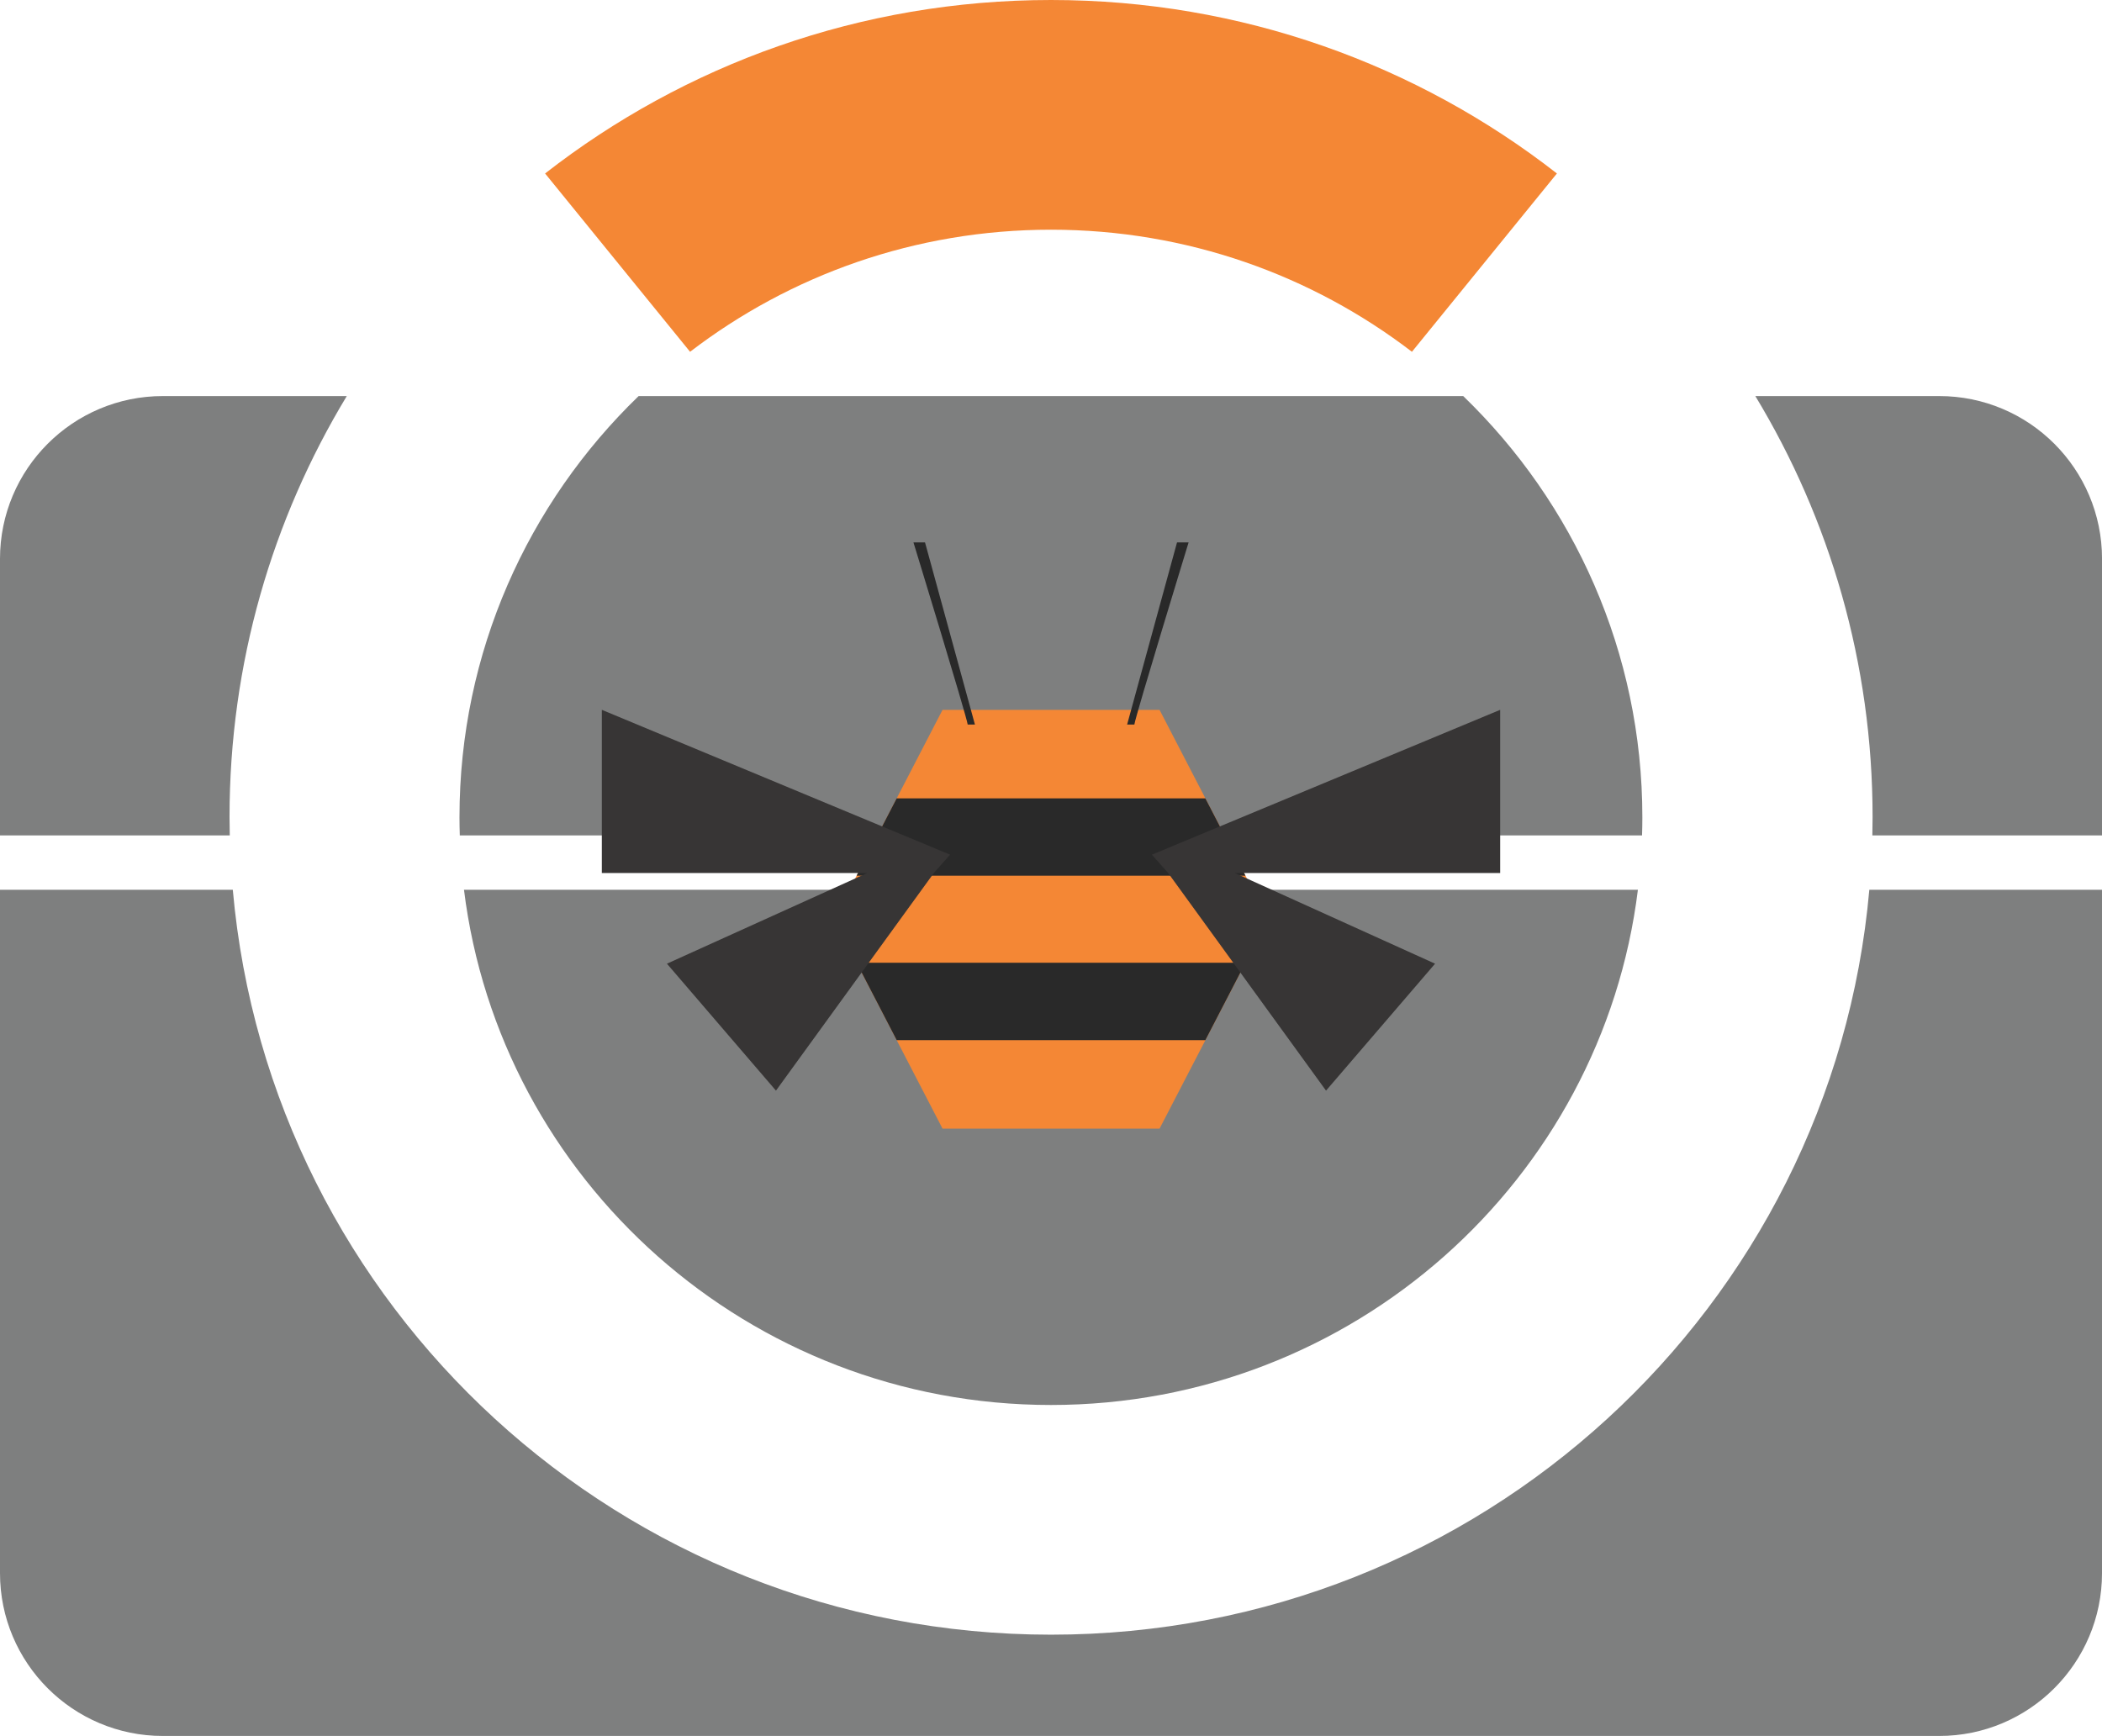 <?xml version="1.0" encoding="UTF-8"?>
<svg style="isolation:isolate" version="1.1" viewBox="0 0 353.32 291.84" xmlns="http://www.w3.org/2000/svg">
 <defs>
  <clipPath id="_clipPath_UtqZLITYQTxqYYyNBuvbwVm8EbgkJ5Yg">
   <rect width="992.12" height="708.66"/>
  </clipPath>
 </defs>
 <g transform="translate(-317.82 -148.26)" clip-path="url(#_clipPath_UtqZLITYQTxqYYyNBuvbwVm8EbgkJ5Yg)">
  <clipPath id="_clipPath_KRDPPEh8G3T17NSWFS7cKdBToLOXgtVc">
   <path d="m0 0h992.12v708.66h-992.12z" fill="#fff"/>
  </clipPath>
  <g clip-path="url(#_clipPath_KRDPPEh8G3T17NSWFS7cKdBToLOXgtVc)">
   <path d="m593.83 288.7c0.031-1.009 0.051-2.021 0.051-3.038 0-27.777-11.542-52.871-30.114-70.819h-138.6c-18.572 17.948-30.114 43.042-30.114 70.819 0 1.017 0.021 2.029 0.052 3.038z" fill="#7e7f7f"/>
   <path d="m395.81 297.84c6.037 48.815 47.905 86.615 98.661 86.615 50.757 0 92.624-37.8 98.661-86.615z" fill="#7e7f7f"/>
   <path d="m494.48 148.26c32.079 0 61.6 10.893 85.038 29.162l-24.369 29.977c-16.788-12.866-37.827-20.524-60.669-20.524-22.841 0-43.88 7.658-60.668 20.524l-24.369-29.977c23.439-18.269 52.959-29.162 85.037-29.162z" fill="#f48735" fill-rule="evenodd"/>
   <path d="m476.25 338-18.237-35.201 18.237-35.203h36.475l18.239 35.203-18.239 35.201z" fill="#f48735"/>
   <path d="m468.54 323.12h51.891l6.739-13.007h-65.369z" fill="#292929"/>
   <path d="m461.8 295.48h65.369l-6.74-13.007h-51.89z" fill="#292929"/>
   <path d="m418.98 267.59v27.436h44.613l-33.67 15.242 18.327 21.34 26.535-36.582 2.734-3.085z" fill="#373535"/>
   <path d="m569.98 267.59-58.539 24.351 2.734 3.085 26.535 36.582 18.329-21.34-33.672-15.242h44.613z" fill="#373535"/>
   <path d="m480.48 270.07c-0.243-1.626-9.119-30.621-9.119-30.621h1.945l8.389 30.621" fill="#292929"/>
   <path d="m508.49 270.07c0.242-1.626 9.119-30.621 9.119-30.621h-1.946l-8.389 30.621" fill="#292929"/>
  </g>
  <clipPath id="_clipPath_0xbcwkXVdrIDhBWkP3gsYEeVLaM0L2vI">
   <path d="m0 0h992.12v708.66h-992.12z" fill="#fff"/>
  </clipPath>
  <g clip-path="url(#_clipPath_0xbcwkXVdrIDhBWkP3gsYEeVLaM0L2vI)" fill="#7e7f7f">
   <path d="m632.54 288.7h38.606v-46.482c0-15.119-12.257-27.375-27.376-27.375h-30.899c12.505 20.675 19.708 44.887 19.708 70.779 0 1.029-0.016 2.054-0.039 3.078z"/>
   <path d="m632.03 297.84c-6.211 70.185-65.411 125.23-137.54 125.23s-131.33-55.044-137.54-125.23h-39.131v114.88c0 15.119 12.256 27.376 27.376 27.376h298.57c15.119 0 27.376-12.257 27.376-27.376v-114.88z"/>
   <path d="m356.44 288.7c-0.023-1.024-0.039-2.049-0.039-3.078 0-25.892 7.203-50.104 19.709-70.779h-30.915c-15.12 0-27.376 12.256-27.376 27.375v46.482z"/>
  </g>
 </g>
</svg>
